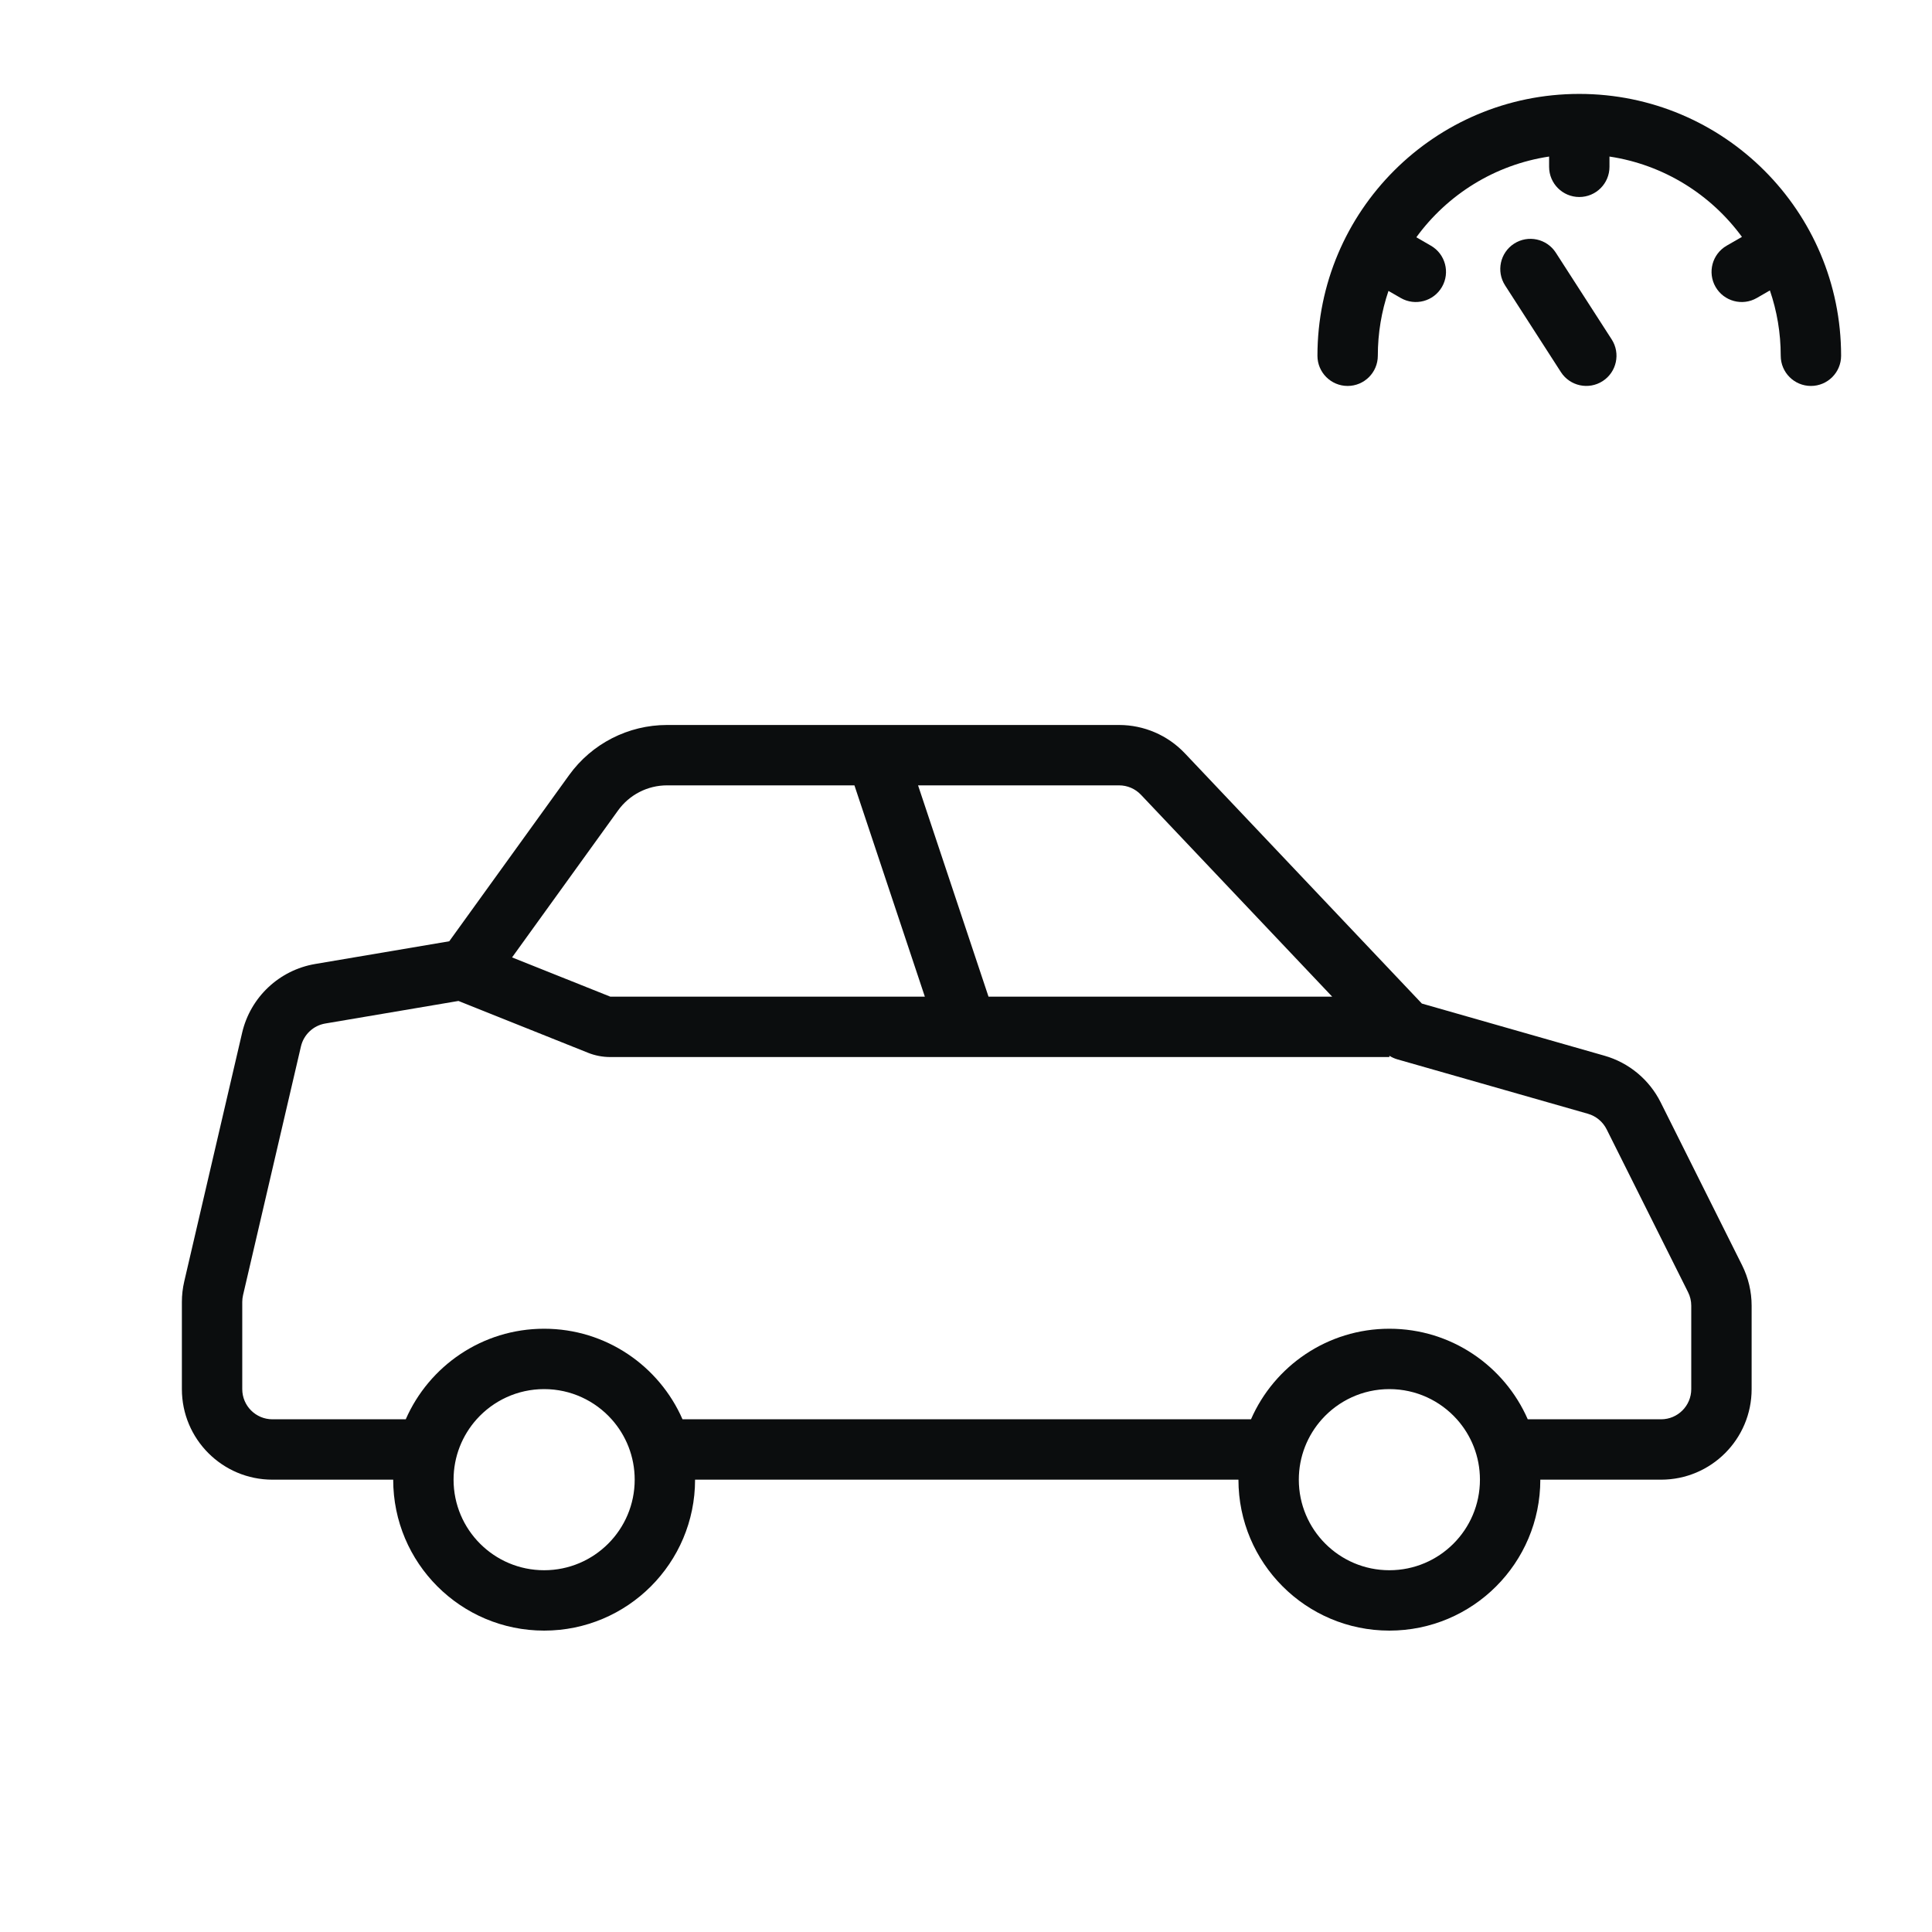 <svg width="64" height="64" viewBox="0 0 64 64" fill="none" xmlns="http://www.w3.org/2000/svg">
<path d="M45.642 11.785C45.642 11.033 45.766 10.311 45.995 9.637L46.401 9.871C46.879 10.147 47.491 9.983 47.767 9.505C48.043 9.027 47.879 8.415 47.401 8.139L46.918 7.86C47.945 6.449 49.512 5.457 51.316 5.186V5.526C51.316 6.079 51.764 6.526 52.316 6.526C52.868 6.526 53.316 6.079 53.316 5.526V5.186C55.113 5.456 56.676 6.443 57.704 7.847L57.197 8.139C56.719 8.415 56.555 9.027 56.831 9.505C57.108 9.983 57.719 10.147 58.197 9.871L58.63 9.621C58.863 10.3 58.989 11.028 58.989 11.785C58.989 12.337 59.437 12.785 59.989 12.785C60.541 12.785 60.989 12.337 60.989 11.785C60.989 6.995 57.106 3.111 52.315 3.111C47.525 3.111 43.642 6.995 43.642 11.785C43.642 12.337 44.09 12.785 44.642 12.785C45.194 12.785 45.642 12.337 45.642 11.785Z" fill="#0B0D0E"/>
<path d="M51.539 8.371C51.24 7.907 50.622 7.772 50.157 8.071C49.693 8.37 49.559 8.989 49.858 9.454L51.707 12.326C52.006 12.79 52.625 12.924 53.09 12.625C53.554 12.326 53.688 11.707 53.389 11.243L51.539 8.371Z" fill="#0B0D0E"/>
<path fill-rule="evenodd" clip-rule="evenodd" d="M57.708 41.911C57.916 42.327 58.025 42.787 58.025 43.252V46.016C58.025 47.673 56.682 49.016 55.025 49.016H51.025C51.025 51.778 48.786 54.016 46.025 54.016C43.264 54.016 41.025 51.778 41.025 49.016H23.025C23.025 51.778 20.786 54.016 18.025 54.016C15.264 54.016 13.025 51.778 13.025 49.016H9.025C7.368 49.016 6.025 47.673 6.025 46.016V43.131C6.025 42.902 6.051 42.674 6.103 42.451L8.051 42.904C8.034 42.979 8.025 43.055 8.025 43.131V46.016C8.025 46.569 8.473 47.016 9.025 47.016H13.441C14.213 45.251 15.975 44.016 18.025 44.016C20.075 44.016 21.837 45.251 22.609 47.016H41.441C42.212 45.251 43.975 44.016 46.025 44.016C48.075 44.016 49.837 45.251 50.609 47.016H55.025C55.577 47.016 56.025 46.569 56.025 46.016V43.252C56.025 43.097 55.989 42.944 55.919 42.805L53.222 37.41C53.096 37.159 52.871 36.972 52.602 36.895L46.288 35.092C46.195 35.065 46.106 35.025 46.025 34.973V35.016H20.218C19.963 35.016 19.711 34.968 19.475 34.873L15.187 33.158L10.776 33.905C10.379 33.972 10.061 34.272 9.969 34.664L8.051 42.904L6.103 42.451L8.021 34.211C8.296 33.033 9.25 32.135 10.442 31.933L14.882 31.181L18.852 25.677C19.604 24.634 20.811 24.016 22.096 24.016H37.071C37.895 24.016 38.682 24.355 39.249 24.953L47.101 33.244L53.151 34.972C53.96 35.203 54.634 35.763 55.011 36.515L57.708 41.911ZM37.797 26.329L44.131 33.016H32.746L30.412 26.016H37.071C37.346 26.016 37.608 26.129 37.797 26.329ZM28.304 26.016L30.637 33.016H20.218L16.963 31.715L20.474 26.847C20.85 26.325 21.453 26.016 22.096 26.016H28.304ZM48.261 47.016C47.712 46.403 46.913 46.016 46.025 46.016C45.136 46.016 44.338 46.403 43.789 47.016C43.314 47.547 43.025 48.248 43.025 49.016C43.025 50.673 44.368 52.016 46.025 52.016C47.682 52.016 49.025 50.673 49.025 49.016C49.025 48.248 48.736 47.547 48.261 47.016ZM18.025 46.016C17.136 46.016 16.338 46.403 15.789 47.016C15.314 47.547 15.025 48.248 15.025 49.016C15.025 50.673 16.368 52.016 18.025 52.016C19.682 52.016 21.025 50.673 21.025 49.016C21.025 48.248 20.736 47.547 20.261 47.016C19.712 46.403 18.913 46.016 18.025 46.016Z" fill="#0B0D0E"/>
</svg>
